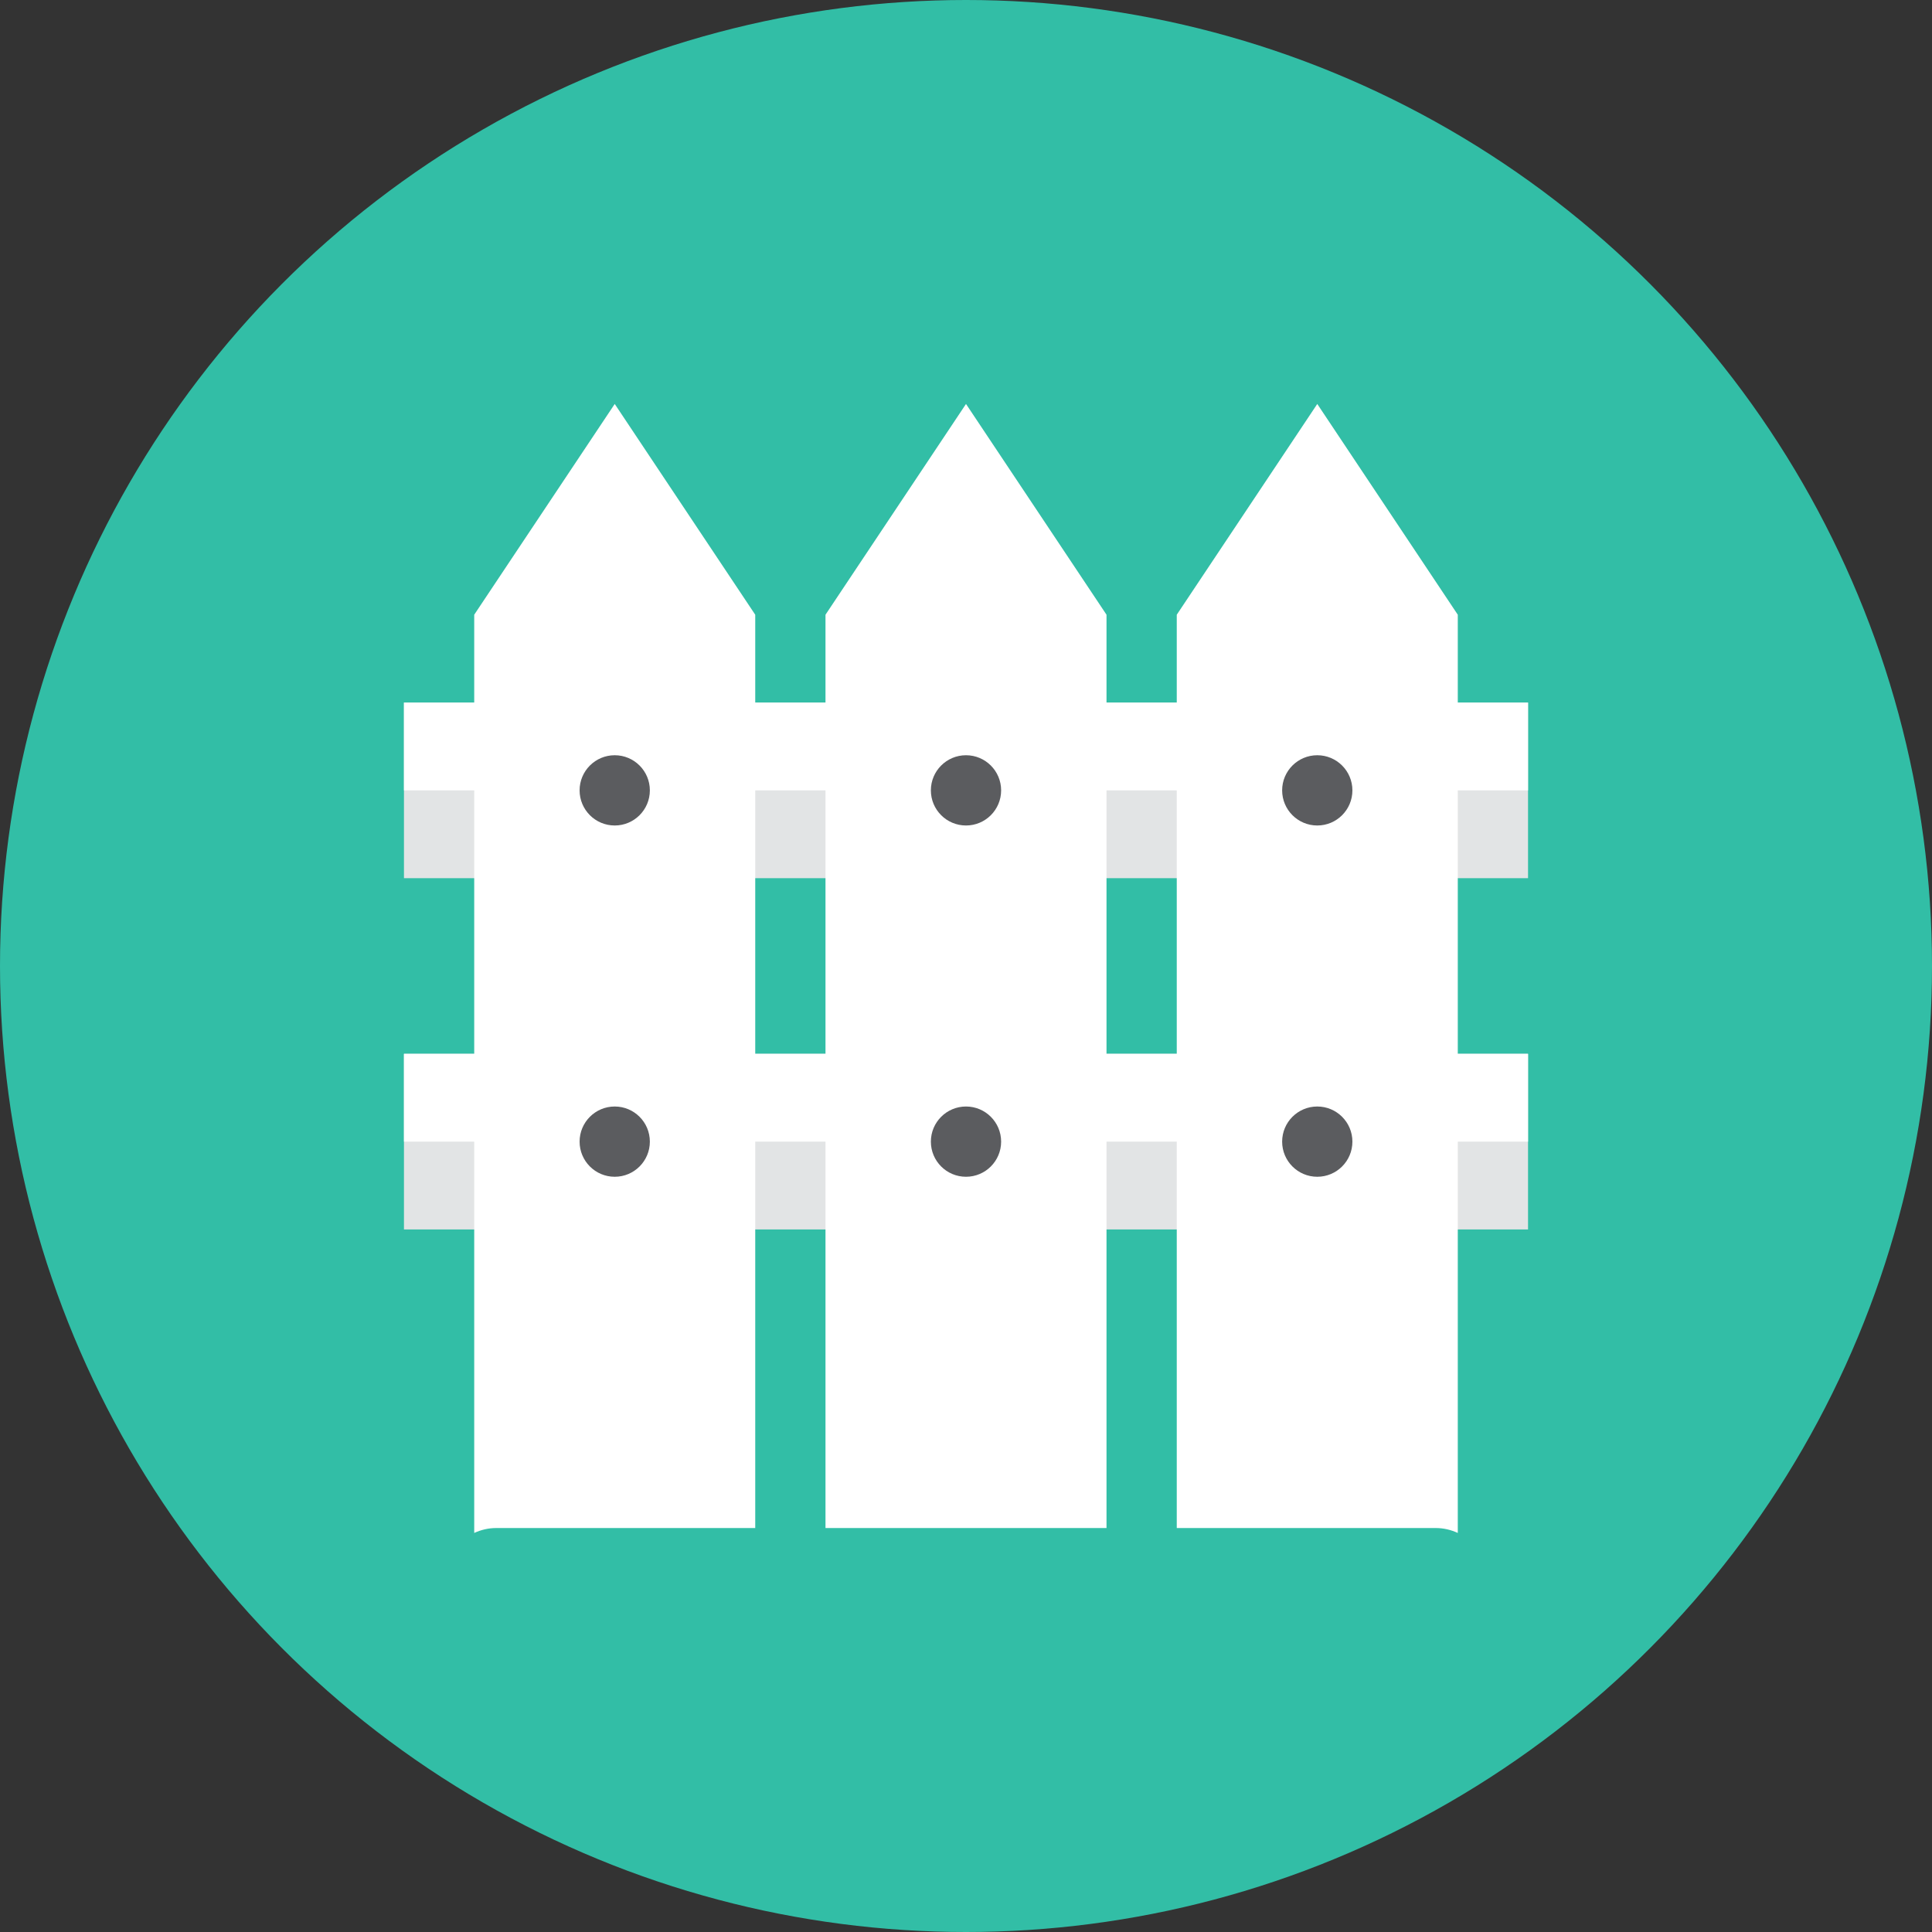 <?xml version="1.0" encoding="iso-8859-1"?>
<!-- Generator: Adobe Illustrator 17.1.0, SVG Export Plug-In . SVG Version: 6.00 Build 0)  -->
<!DOCTYPE svg PUBLIC "-//W3C//DTD SVG 1.0//EN" "http://www.w3.org/TR/2001/REC-SVG-20010904/DTD/svg10.dtd">
<svg version="1.0" xmlns="http://www.w3.org/2000/svg" xmlns:xlink="http://www.w3.org/1999/xlink" x="0px" y="0px" width="110px"
	 height="110px" viewBox="0 0 110 110" style="enable-background:new 0 0 110 110;" xml:space="preserve">
<rect x="0" y="0" width="110" height="110" fill="#333333" stroke="none"/>
<g id="Artboard">
</g>
<g id="Multicolor">
	<circle style="fill:#32BEA6;" cx="55" cy="55" r="55"/>
	<g>
		<rect x="23" y="60" style="fill:#E2E4E5;" width="64" height="10"/>
		<rect x="23" y="40" style="fill:#E2E4E5;" width="64" height="10"/>
		<rect x="23" y="40" style="fill:#FFFFFF;" width="64" height="5"/>
		<rect x="23" y="60" style="fill:#FFFFFF;" width="64" height="5"/>
		<path style="fill:#FFFFFF;" d="M28.243,87H43V35l-8-12l-8,12v52.279C27.388,87.102,27.808,87,28.243,87z"/>
		<polygon style="fill:#FFFFFF;" points="63,87 63,35 55,23 47,35 47,87 		"/>
		<path style="fill:#FFFFFF;" d="M81.757,87c0.434,0,0.855,0.102,1.243,0.279V35l-8-12l-8,12v52H81.757z"/>
		<circle style="fill:#5B5C5F;" cx="55" cy="65" r="2"/>
		<circle style="fill:#5B5C5F;" cx="75" cy="65" r="2"/>
		<circle style="fill:#5B5C5F;" cx="35" cy="65" r="2"/>
		<circle style="fill:#5B5C5F;" cx="55" cy="45" r="2"/>
		<circle style="fill:#5B5C5F;" cx="75" cy="45" r="2"/>
		<circle style="fill:#5B5C5F;" cx="35" cy="45" r="2"/>
	</g>
</g>
</svg>

